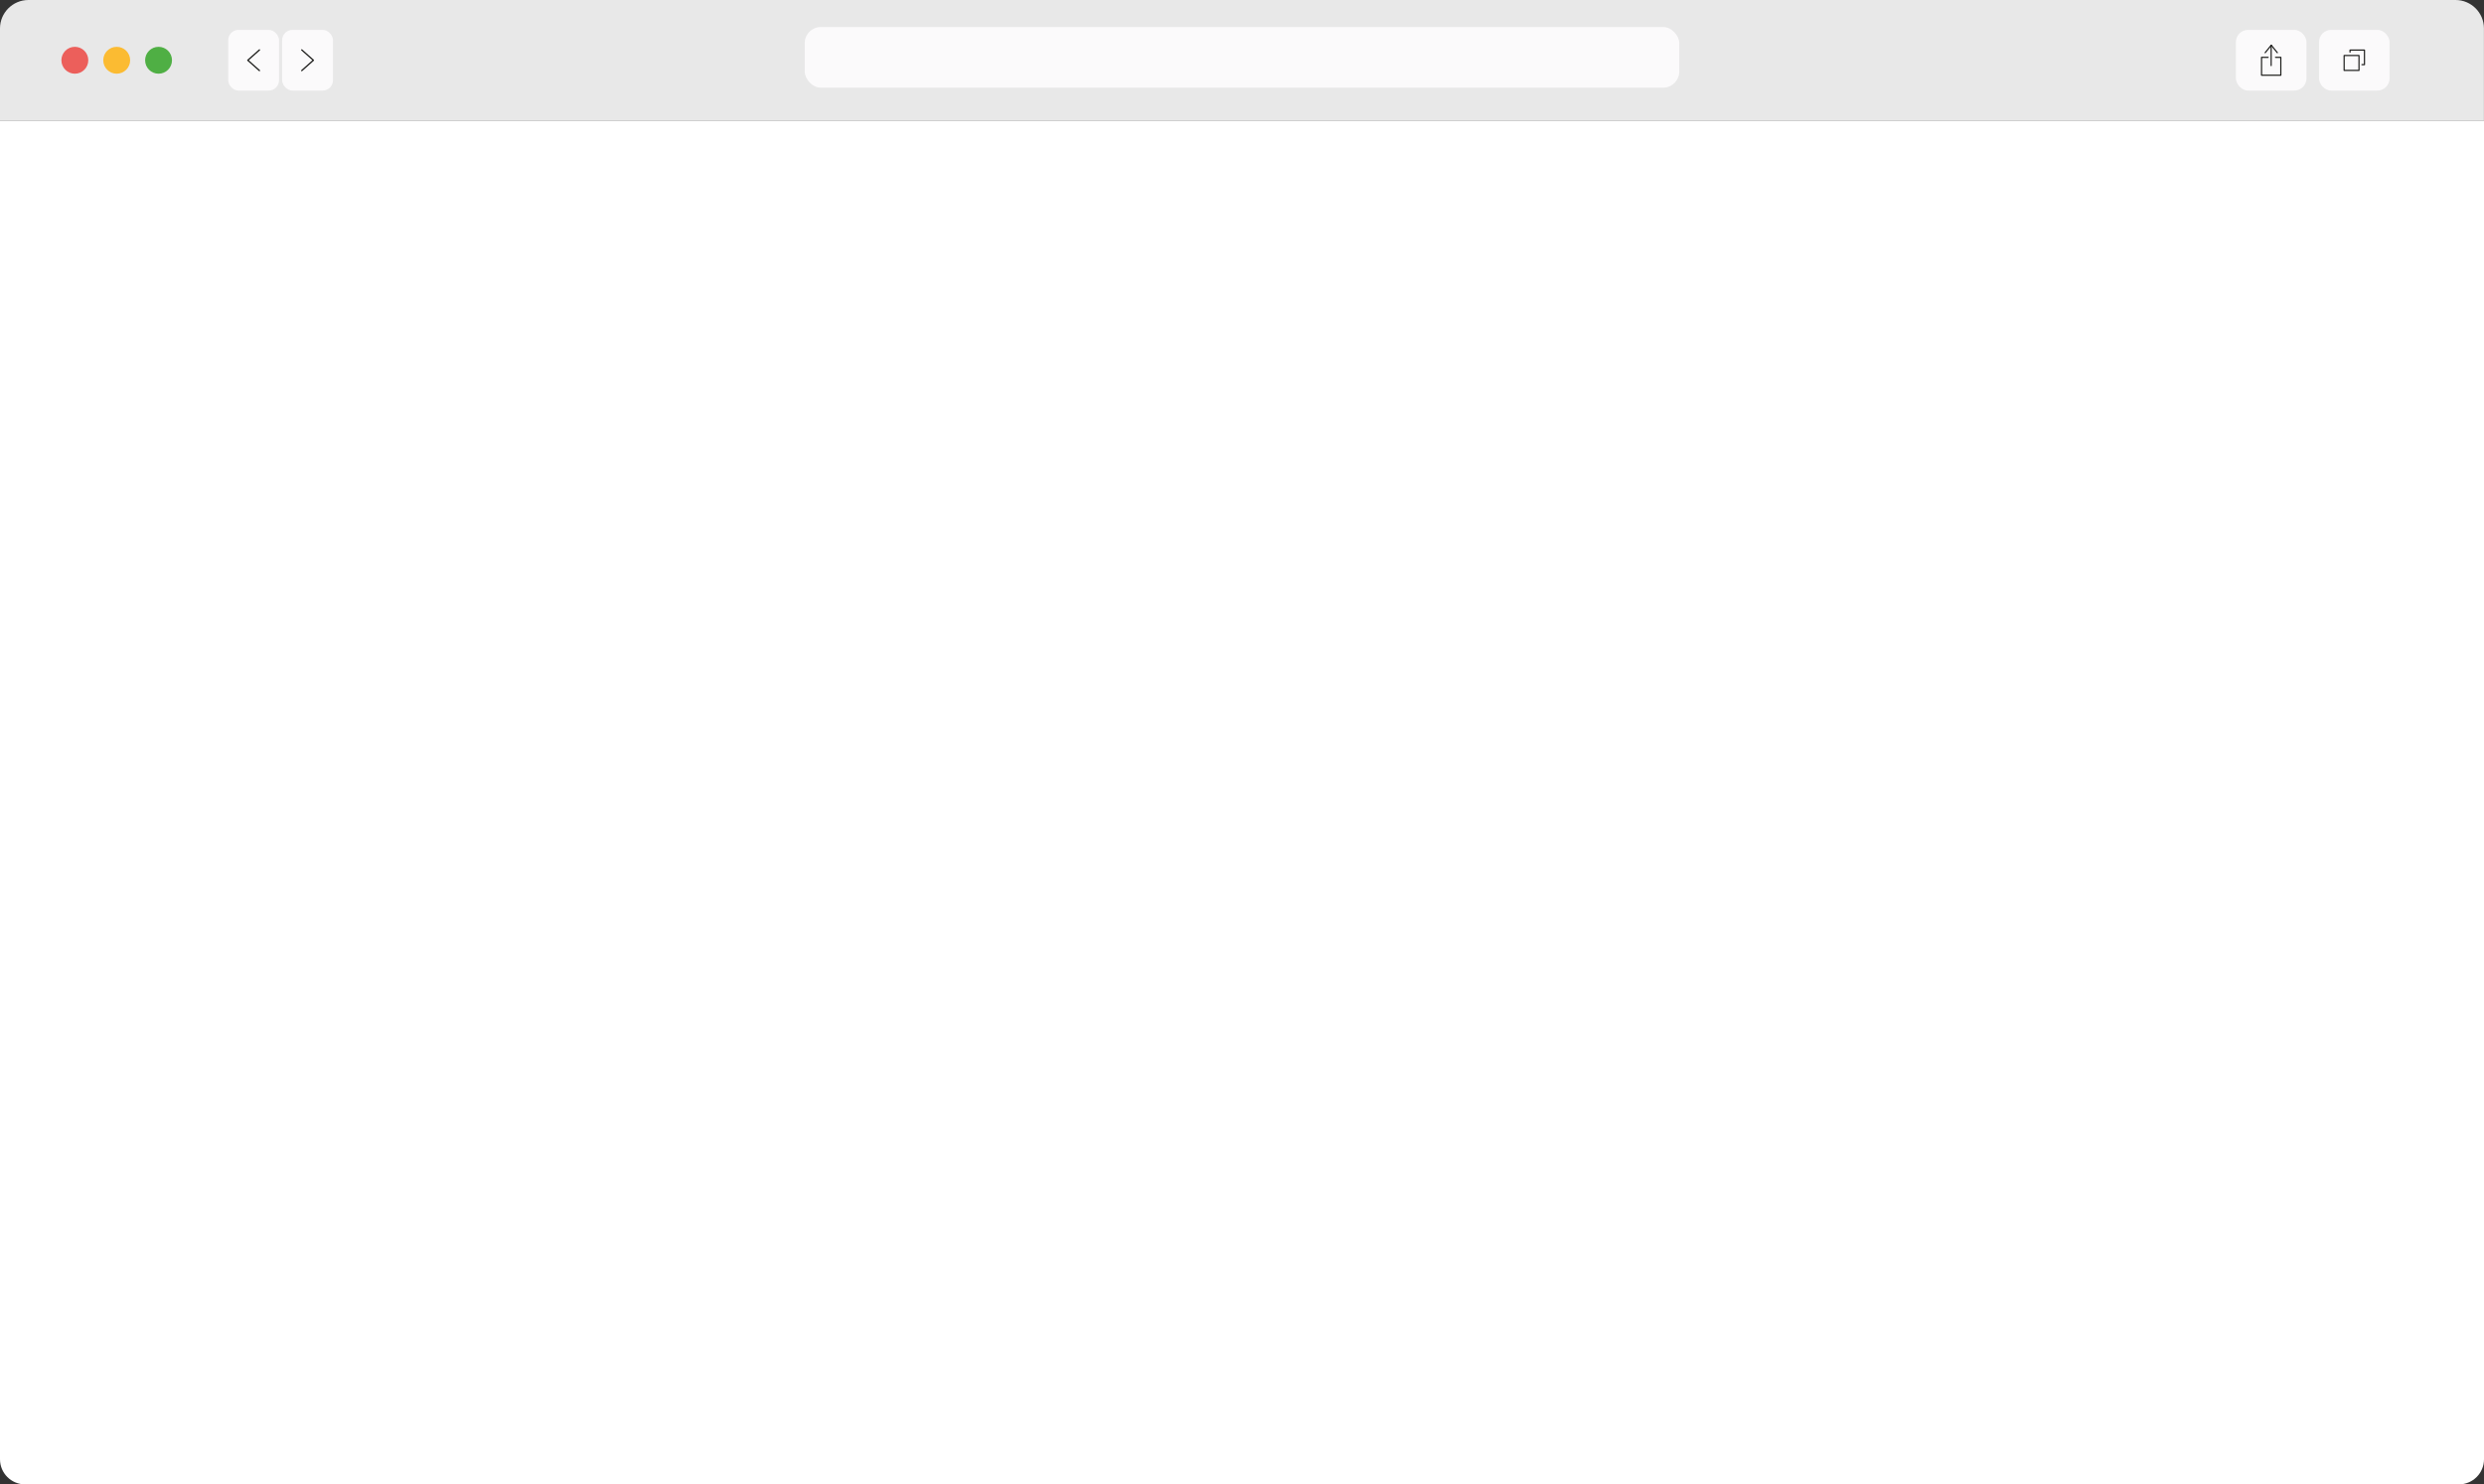 <?xml version="1.0" encoding="UTF-8"?><svg xmlns="http://www.w3.org/2000/svg" viewBox="0 0 439.75 262.87"><rect x="0" y="0" width="439.75" height="262.87" fill="#333333" stroke="none"/><defs><style>.d{fill:#ec5f5b;}.e{fill:#fbbb32;}.f{fill:#fff;}.g,.h{fill:#e8e8e8;}.i{fill:#fbfafb;}.j{fill:#4faf44;}.k{stroke-width:.23px;}.k,.h,.l{stroke:#1d1d1b;stroke-linecap:round;stroke-linejoin:round;}.k,.l{fill:none;}.h,.l{stroke-width:.21px;}</style></defs><g id="a"/><g id="b"><g id="c"><path class="g" d="M5.03,0H434.71c2.78,0,5.03,2.26,5.03,5.03V21.34H0V5.03C0,2.26,2.26,0,5.03,0Z"/><circle class="d" cx="13.25" cy="10.67" r="2.38"/><circle class="e" cx="20.66" cy="10.67" r="2.38"/><circle class="j" cx="28.07" cy="10.67" r="2.38"/><rect class="i" x="395.83" y="5.29" width="12.49" height="10.75" rx="2.16" ry="2.16"/><rect class="i" x="142.46" y="4.78" width="154.83" height="10.75" rx="2.88" ry="2.88"/><polyline class="l" points="401.53 10.15 400.37 10.15 400.37 13.32 403.78 13.32 403.78 10.15 402.85 10.15"/><line class="l" x1="402.07" y1="8.02" x2="402.07" y2="11.61"/><rect class="i" x="410.54" y="5.29" width="12.49" height="10.75" rx="2.16" ry="2.16"/><rect class="i" x="40.4" y="5.29" width="9" height="10.75" rx="1.83" ry="1.83"/><rect class="l" x="414.99" y="9.83" width="2.63" height="2.64"/><polyline class="l" points="416.03 9.23 416.03 8.87 418.59 8.87 418.59 11.45 418.14 11.45"/><line class="h" x1="401.01" y1="9.33" x2="402.07" y2="8.02"/><line class="h" x1="403.16" y1="9.33" x2="402.1" y2="8.02"/><path class="f" d="M0,21.34H439.75v237.08c0,2.45-1.99,4.44-4.44,4.44H4.44c-2.45,0-4.44-1.99-4.44-4.44V21.34H0Z"/><polyline class="k" points="45.93 8.84 43.87 10.67 45.93 12.5"/><rect class="i" x="49.95" y="5.29" width="9" height="10.75" rx="1.83" ry="1.83"/><polyline class="k" points="53.42 8.84 55.48 10.67 53.42 12.5"/></g></g></svg>